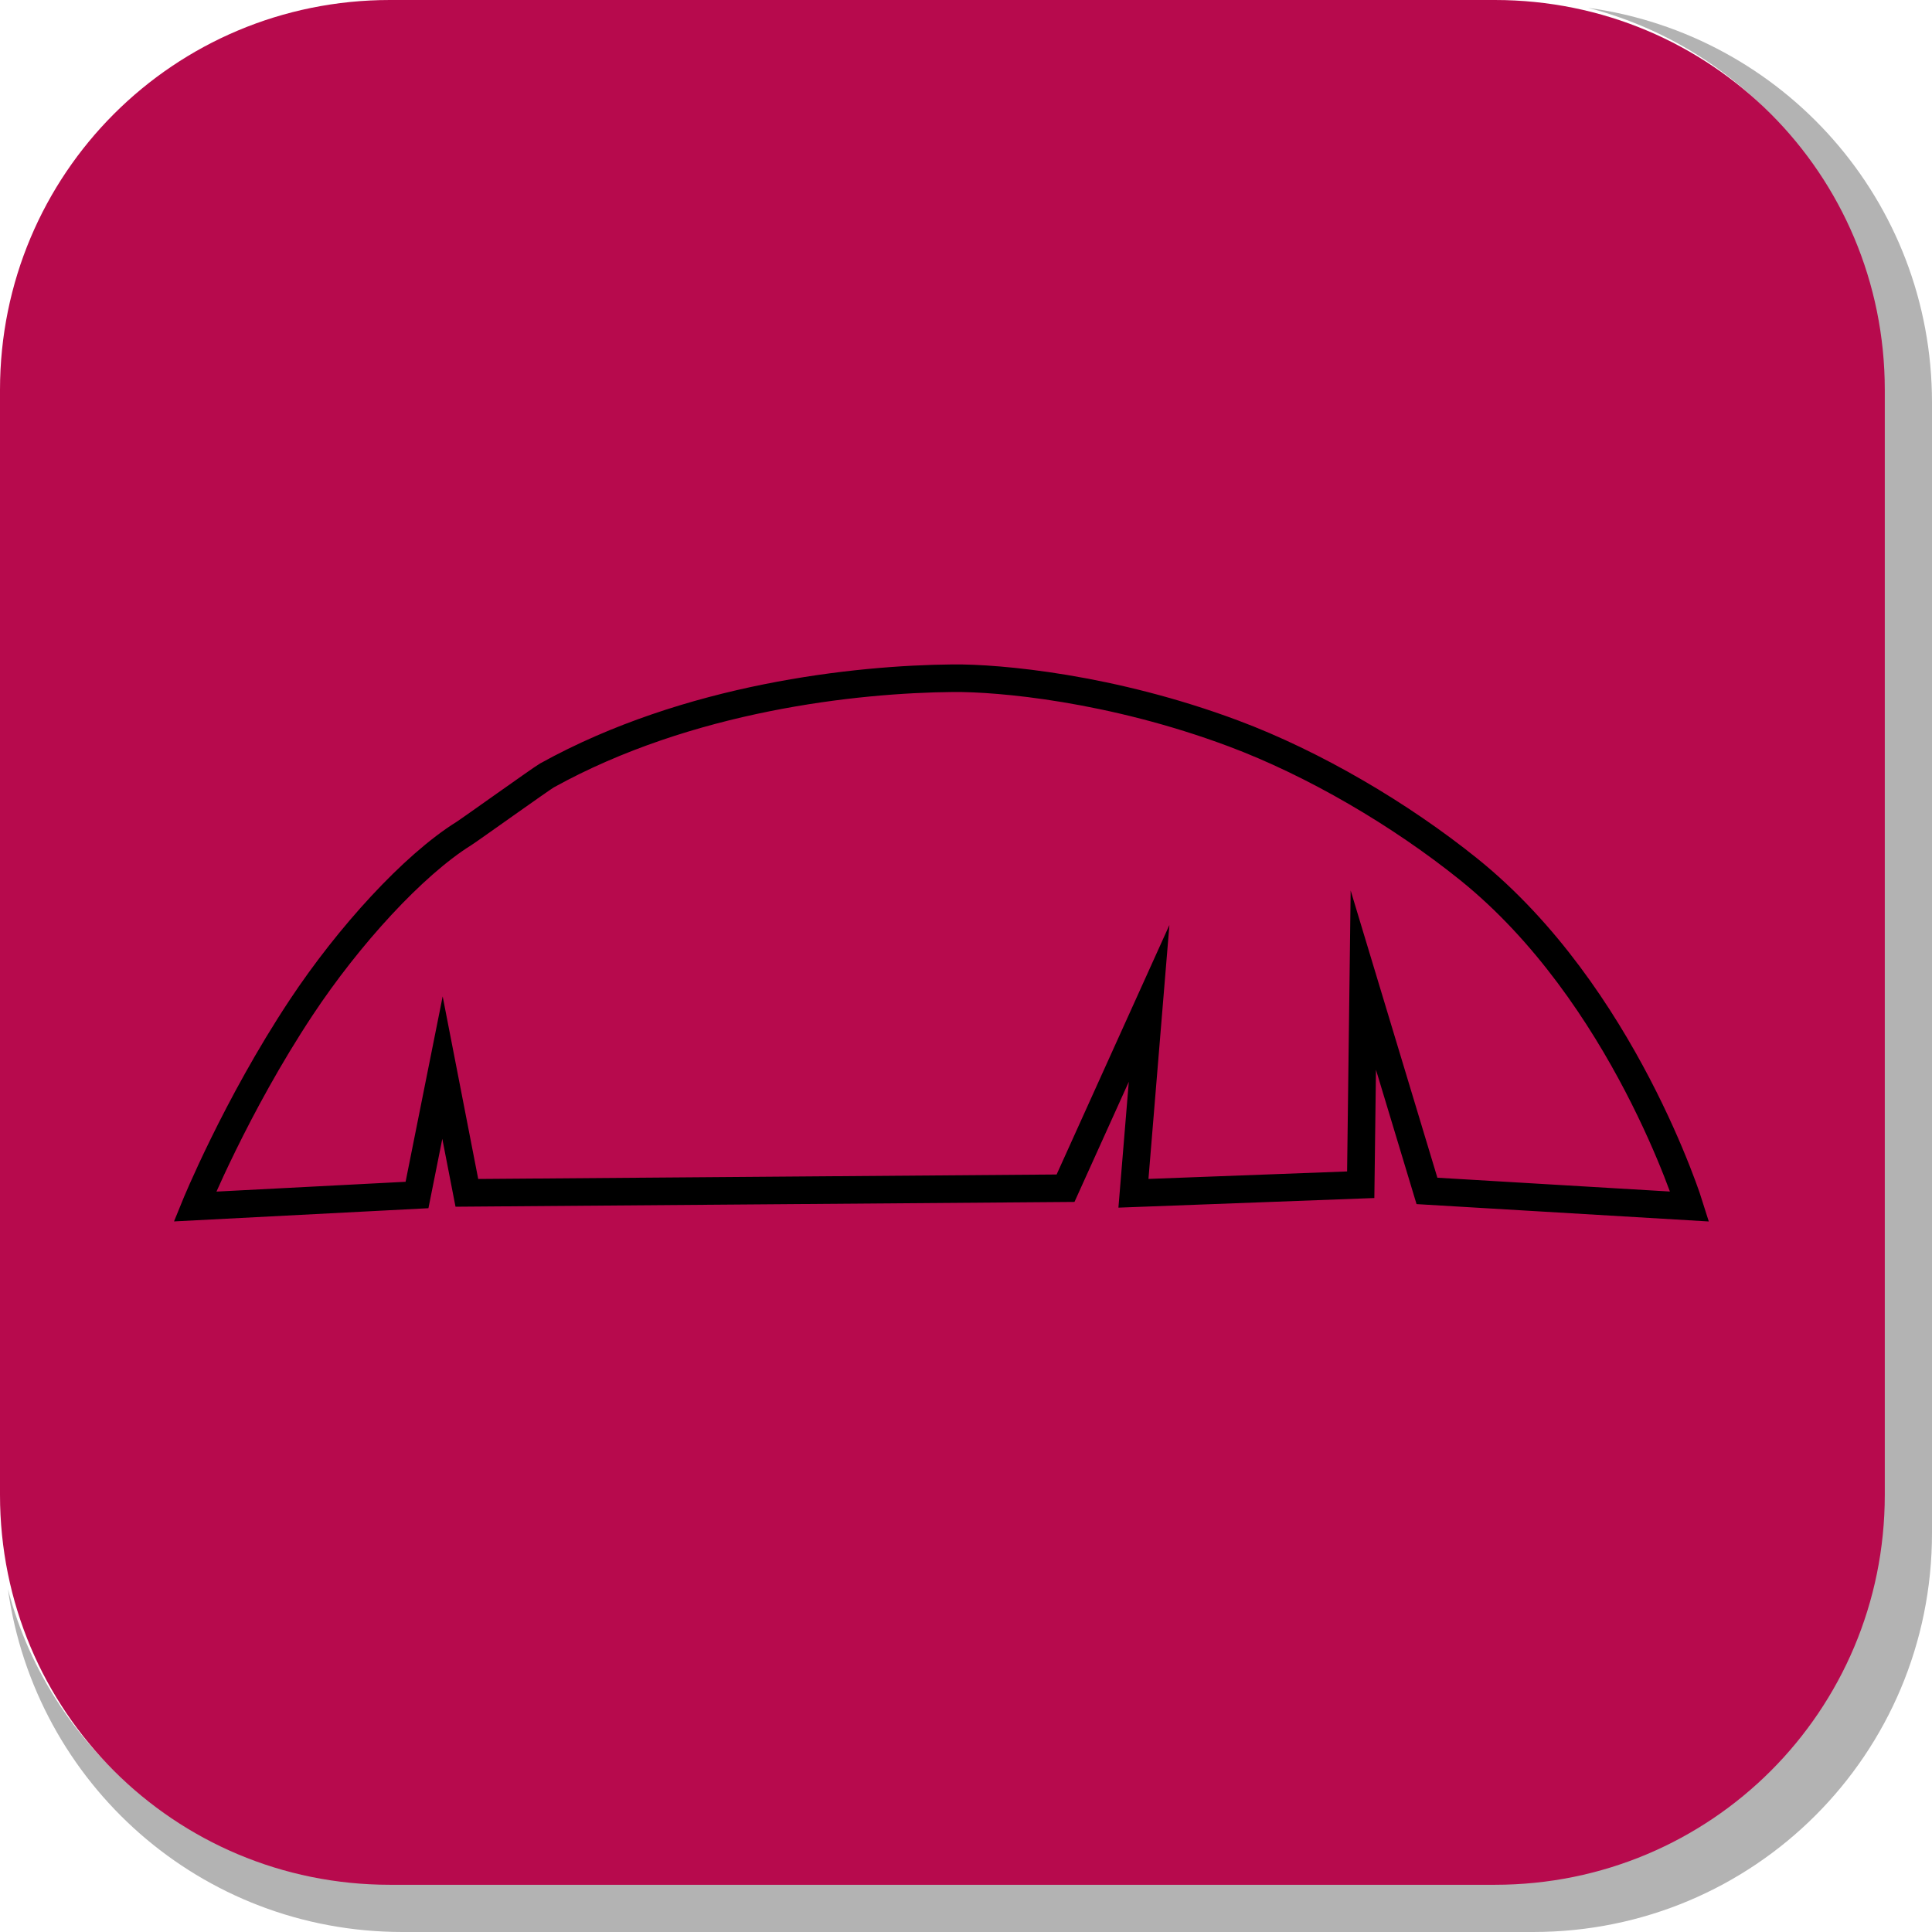 <svg version="1.1" xmlns="http://www.w3.org/2000/svg" xmlns:xlink="http://www.w3.org/1999/xlink" width="35.03" height="35.031" viewBox="0,0,35.03,35.031"><g transform="translate(-222.485,-162.485)"><g data-paper-data="{&quot;isPaintingLayer&quot;:true}" stroke-miterlimit="10" stroke-dasharray="" stroke-dashoffset="0" style="mix-blend-mode: normal"><path d="M257.515,169.785v20.498c0,4.007 -3.225,7.232 -7.232,7.232h-20.5c-3.661,0 -6.661,-2.694 -7.154,-6.215c0.795,3.035 3.541,5.264 6.832,5.264h20.033c3.917,0 7.07,-3.154 7.07,-7.07v-20.033c0,-3.298 -2.239,-6.045 -5.283,-6.834c3.53,0.485 6.234,3.491 6.234,7.158z" fill-opacity="0.298" fill="#000000" fill-rule="evenodd" stroke="none" stroke-width="4.542" stroke-linecap="round" stroke-linejoin="round"/><path d="M229.555,162.485h20.034c3.917,0 7.07,3.153 7.07,7.07v20.034c0,3.917 -3.153,7.07 -7.07,7.07h-20.034c-3.917,0 -7.07,-3.153 -7.07,-7.07v-20.034c0,-3.917 3.153,-7.07 7.07,-7.07z" fill="#b70a4d" fill-rule="evenodd" stroke="#ffffff" stroke-width="0" stroke-linecap="round" stroke-linejoin="round"/><path d="M226.02,184.361c0,0 0.739,-1.816 1.926,-3.608c0.859,-1.297 2.03,-2.581 2.95,-3.155c0.101,-0.063 1.407,-0.998 1.507,-1.054c2.56,-1.417 5.601,-1.746 7.359,-1.762c0.839,-0.008 2.874,0.174 5.086,1.001c1.46,0.546 3.028,1.466 4.271,2.467c2.808,2.263 4.003,6.111 4.003,6.111l-4.764,-0.283l-1.154,-3.822l-0.047,3.71l-4.121,0.155l0.284,-3.443l-1.515,3.351l-10.855,0.084l-0.442,-2.271l-0.462,2.31z" fill="#b70a4d" fill-rule="nonzero" stroke="#000000" stroke-width="0.5" stroke-linecap="butt" stroke-linejoin="miter"/></g></g></svg>